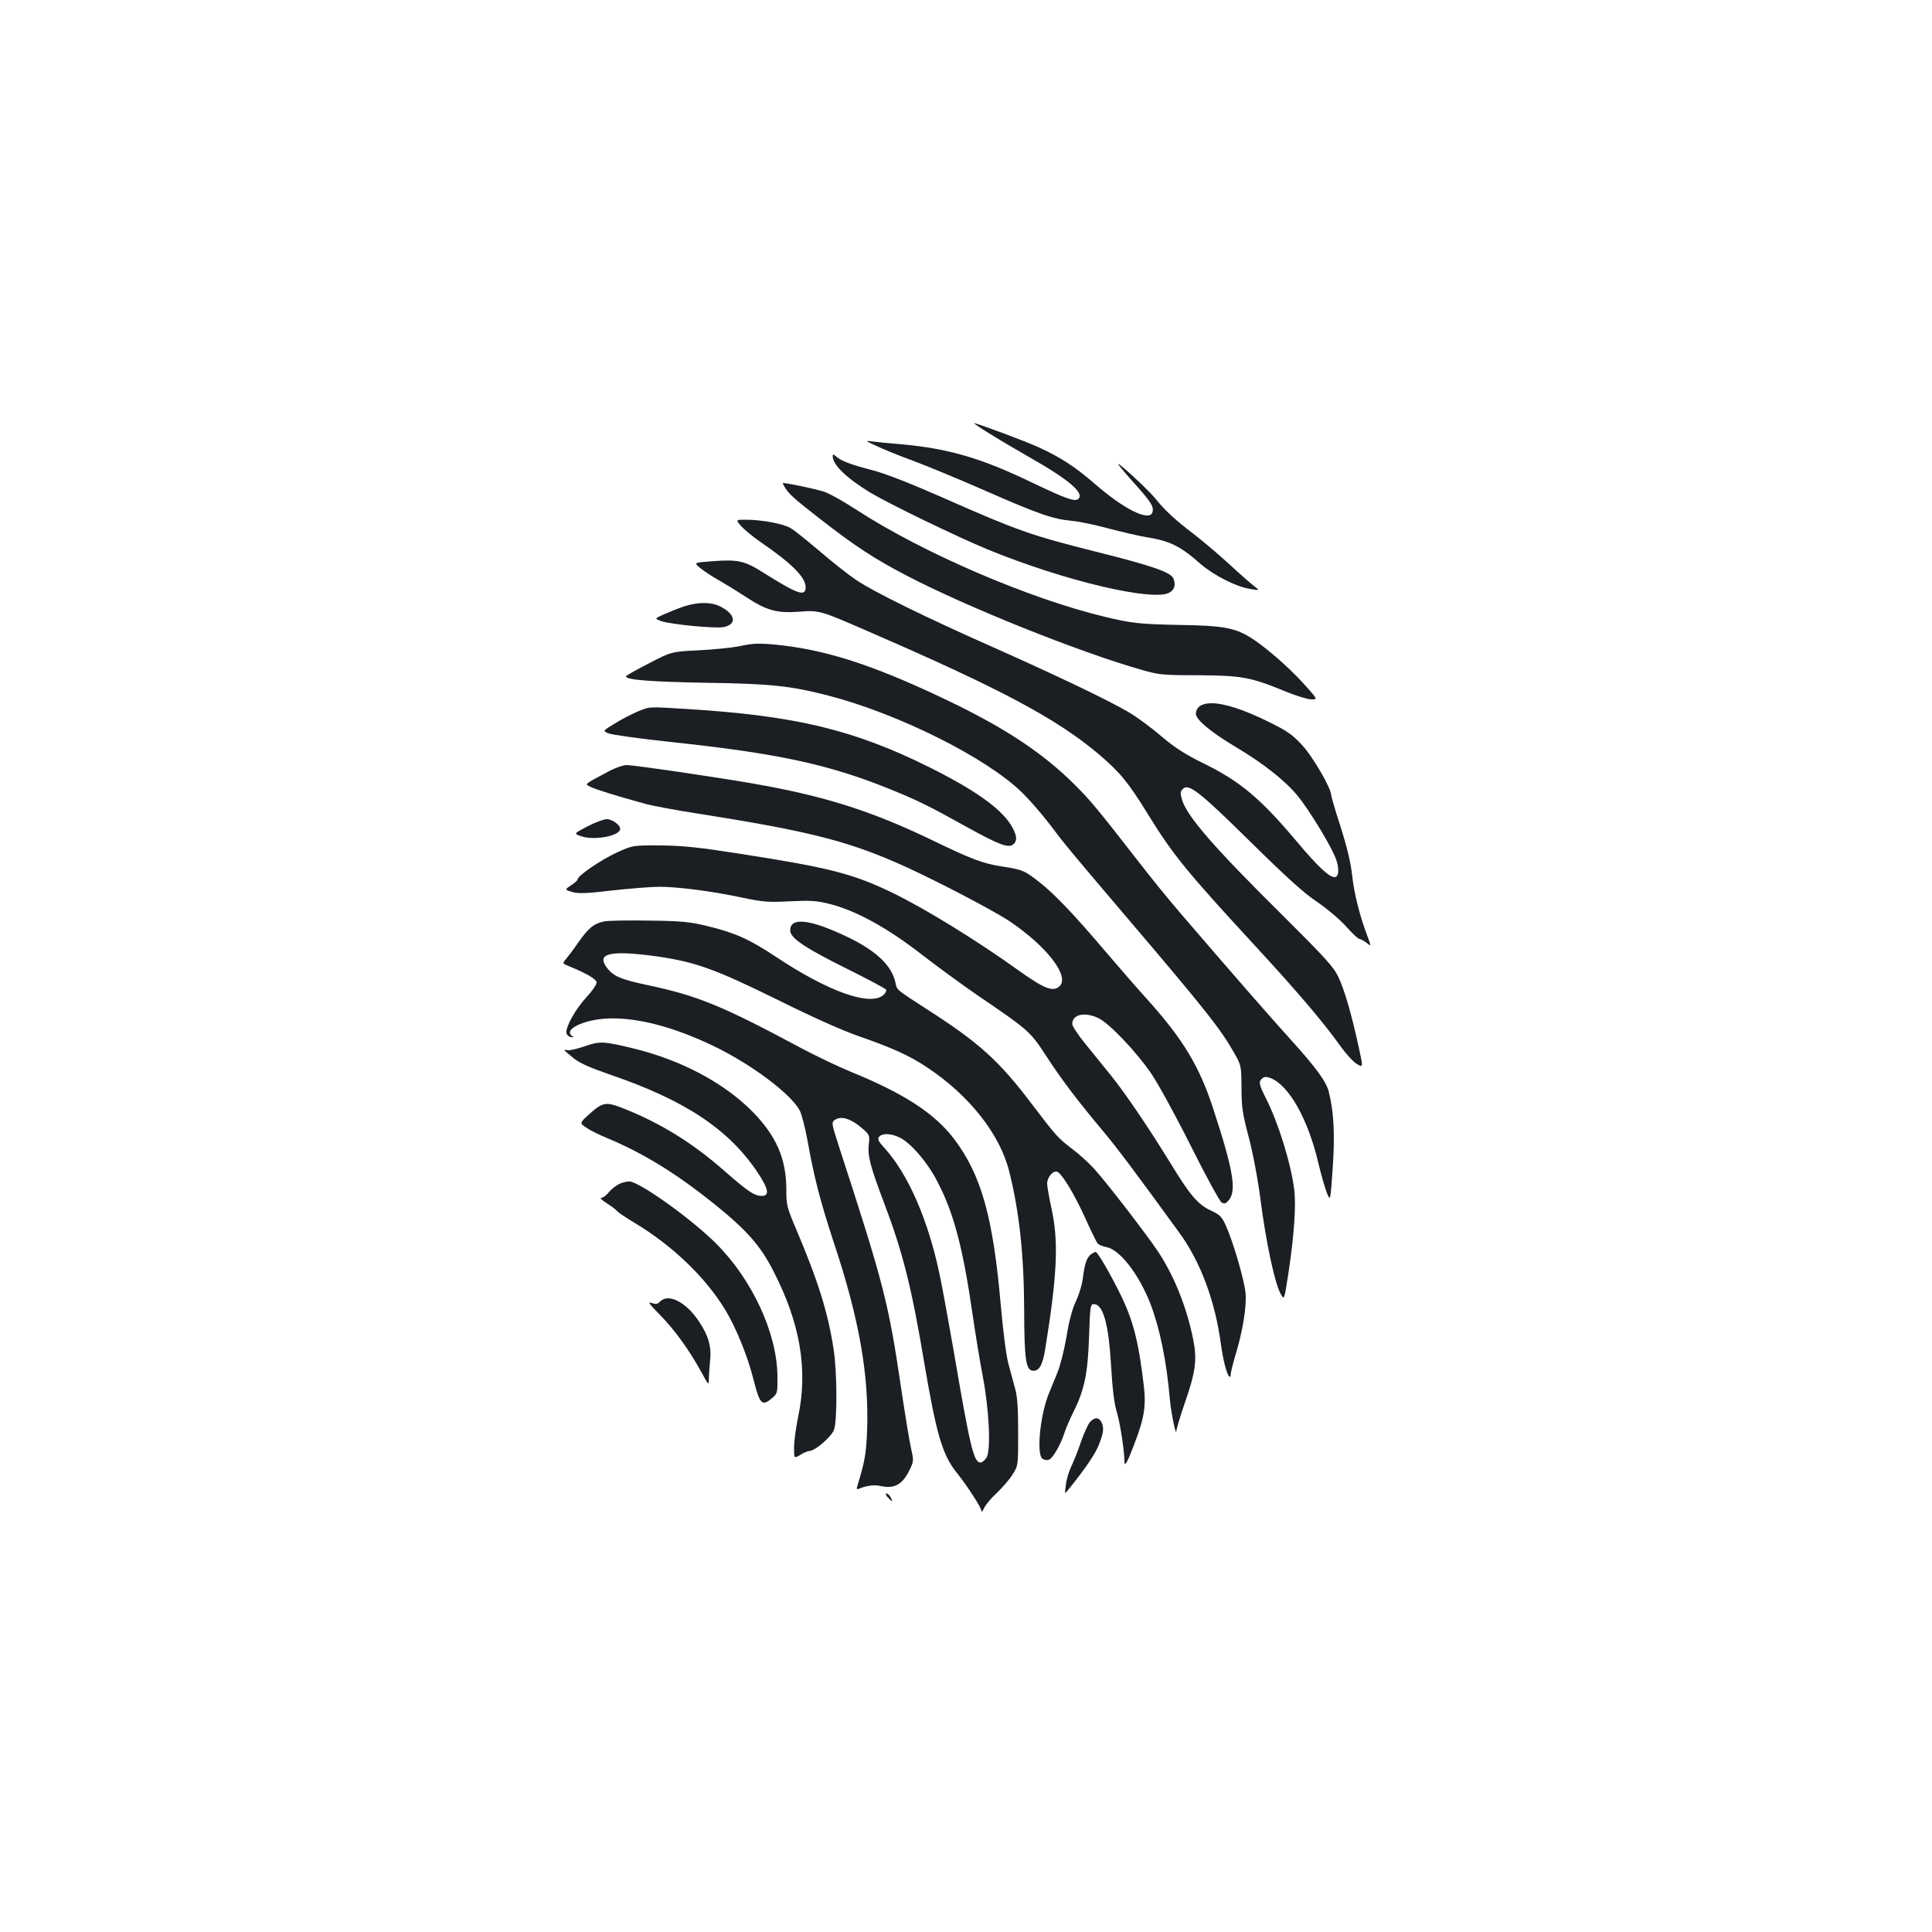 <?xml version="1.0" standalone="no"?>
<!DOCTYPE svg PUBLIC "-//W3C//DTD SVG 20010904//EN"
 "http://www.w3.org/TR/2001/REC-SVG-20010904/DTD/svg10.dtd">
<svg version="1.0" xmlns="http://www.w3.org/2000/svg"
 width="1000pt" height="1000pt" viewBox="0 0 1000 1000"
 preserveAspectRatio="xMidYMid meet">
<g transform="translate(0,1000) scale(0.1,-0.1)"
fill="#1b1f23" stroke="none">
<path d="M5115 7760 c44 -28 137 -83 207 -123 209 -118 291 -188 260 -219 -17
-17 -66 1 -244 86 -257 124 -428 174 -668 196 -63 5 -133 12 -155 15 -39 5
-39 5 21 -23 33 -16 119 -51 190 -77 71 -26 239 -96 374 -155 273 -120 350
-147 448 -156 37 -3 123 -21 192 -40 69 -18 155 -38 191 -44 122 -19 177 -45
283 -139 69 -59 180 -116 254 -129 54 -9 54 -9 20 17 -18 14 -77 66 -131 116
-54 49 -135 118 -180 152 -94 72 -147 120 -198 184 -41 50 -213 207 -189 173
8 -12 47 -58 87 -102 83 -93 96 -115 88 -144 -16 -49 -148 16 -301 150 -101
87 -175 135 -286 186 -67 31 -322 126 -337 126 -3 0 30 -23 74 -50z"/>
<path d="M4310 7639 c0 -45 72 -114 195 -189 99 -59 445 -227 605 -293 398
-164 866 -274 945 -223 25 16 31 39 19 71 -13 33 -108 66 -404 140 -334 84
-405 109 -785 277 -168 74 -297 125 -365 143 -119 31 -166 49 -192 72 -14 13
-18 13 -18 2z"/>
<path d="M4059 7483 c22 -39 52 -65 187 -170 181 -141 281 -206 446 -292 312
-163 898 -398 1217 -488 89 -26 110 -28 296 -28 225 -2 266 -9 451 -85 54 -22
113 -40 132 -40 33 0 33 0 -40 81 -80 89 -213 203 -285 245 -74 44 -141 56
-343 59 -220 4 -263 9 -400 42 -396 95 -945 332 -1285 553 -66 43 -142 86
-170 95 -38 13 -190 45 -213 45 -1 0 2 -8 7 -17z"/>
<path d="M3835 7278 c15 -17 59 -54 98 -81 165 -113 237 -185 237 -236 0 -51
-39 -38 -219 75 -97 62 -132 69 -266 59 -94 -7 -94 -7 -62 -34 18 -15 57 -41
88 -59 31 -17 98 -58 147 -90 111 -73 162 -87 282 -78 101 8 106 6 365 -107
671 -291 963 -446 1180 -629 108 -91 156 -148 257 -313 128 -208 202 -299 554
-680 223 -242 357 -400 440 -517 30 -42 69 -85 87 -95 33 -20 33 -20 10 86
-38 174 -74 297 -105 363 -25 53 -66 98 -287 318 -356 352 -497 514 -523 601
-10 34 -9 42 4 55 30 31 84 -11 348 -271 189 -186 279 -268 347 -313 51 -35
116 -89 150 -127 32 -36 63 -65 69 -65 6 0 23 -9 37 -20 25 -20 25 -20 6 31
-40 104 -71 227 -80 317 -7 63 -26 145 -59 249 -28 86 -50 162 -50 168 0 35
-94 197 -149 257 -51 55 -77 74 -173 121 -131 65 -231 97 -298 97 -50 0 -80
-20 -80 -55 0 -30 78 -95 204 -170 145 -86 261 -178 324 -256 57 -70 163 -243
193 -315 22 -52 21 -104 -3 -104 -29 0 -87 55 -194 182 -191 227 -296 315
-489 409 -91 45 -143 78 -215 139 -52 45 -129 101 -170 125 -104 61 -374 190
-700 335 -352 156 -616 286 -707 347 -39 26 -124 93 -188 148 -65 55 -133 110
-152 121 -37 23 -150 44 -234 44 -51 0 -51 0 -24 -32z"/>
<path d="M3540 6861 c-30 -10 -77 -29 -104 -41 -49 -22 -49 -22 -13 -35 49
-17 278 -39 321 -31 71 13 64 66 -14 106 -49 25 -116 25 -190 1z"/>
<path d="M3820 6654 c-36 -7 -128 -16 -205 -20 -140 -7 -140 -7 -257 -68 -65
-33 -118 -63 -118 -67 0 -18 127 -28 415 -33 336 -5 437 -16 631 -66 364 -94
820 -322 1004 -502 36 -35 100 -108 142 -163 82 -109 109 -141 393 -475 423
-497 493 -586 566 -715 33 -58 34 -63 35 -175 0 -99 5 -134 37 -254 22 -84 47
-215 62 -330 28 -216 72 -422 102 -480 20 -38 20 -38 42 105 29 191 40 349 30
430 -16 133 -81 344 -145 471 -38 75 -41 90 -20 107 10 8 21 9 42 1 96 -37
196 -215 249 -445 13 -55 32 -121 42 -147 19 -48 19 -48 31 125 12 174 6 292
-20 395 -13 54 -67 127 -200 274 -95 104 -325 368 -573 657 -55 64 -147 177
-204 251 -213 274 -256 327 -340 410 -158 157 -343 281 -616 415 -388 189
-645 276 -900 305 -112 12 -143 12 -225 -6z"/>
<path d="M3300 6317 c-30 -13 -84 -40 -118 -62 -63 -38 -63 -38 -32 -51 16 -7
159 -27 317 -44 556 -59 817 -115 1133 -242 150 -61 198 -84 405 -199 168 -93
215 -110 240 -89 23 19 18 51 -13 101 -56 88 -188 181 -422 298 -389 193 -689
266 -1250 301 -210 13 -195 13 -260 -13z"/>
<path d="M3159 6012 c-142 -76 -134 -69 -102 -85 26 -13 131 -46 288 -89 39
-10 156 -32 260 -48 560 -88 767 -139 1030 -253 159 -68 502 -246 590 -305
193 -130 312 -284 260 -336 -33 -32 -78 -15 -210 79 -220 158 -493 326 -660
406 -204 98 -324 128 -785 200 -212 33 -294 42 -410 43 -145 1 -145 1 -230
-38 -80 -37 -200 -119 -200 -137 0 -5 -15 -19 -34 -31 -34 -23 -34 -23 6 -35
33 -9 71 -8 207 8 91 10 201 19 243 19 97 0 269 -22 429 -56 110 -23 138 -25
249 -19 107 5 137 3 205 -14 135 -34 299 -124 475 -261 85 -66 216 -161 290
-212 266 -181 271 -185 356 -315 80 -123 158 -226 297 -392 71 -85 164 -209
390 -520 110 -150 186 -353 216 -576 12 -85 29 -154 43 -169 5 -6 8 -2 8 9 0
10 11 55 24 99 38 123 59 253 53 321 -5 65 -62 261 -101 349 -22 48 -30 58
-80 81 -66 31 -107 79 -208 245 -112 182 -231 358 -305 450 -38 47 -99 122
-136 168 -37 45 -67 91 -67 102 0 50 64 64 136 30 57 -28 197 -175 275 -290
35 -52 127 -220 204 -374 77 -154 148 -284 158 -290 15 -9 22 -6 38 13 40 49
22 157 -81 471 -71 220 -158 363 -340 565 -50 55 -148 168 -218 250 -157 185
-259 293 -337 355 -82 65 -93 69 -198 85 -99 15 -157 37 -368 139 -312 150
-557 227 -919 290 -201 35 -620 96 -657 96 -17 0 -54 -13 -84 -28z"/>
<path d="M3041 5723 c-72 -38 -72 -38 -34 -51 68 -24 203 1 203 38 0 20 -41
50 -69 50 -16 0 -61 -17 -100 -37z"/>
<path d="M3128 5231 c-54 -11 -82 -34 -134 -108 -26 -38 -56 -77 -66 -89 -18
-21 -18 -21 24 -38 81 -33 133 -63 136 -80 2 -9 -20 -42 -51 -76 -58 -62 -111
-157 -105 -187 2 -10 12 -19 23 -21 15 -2 17 -1 6 6 -46 32 55 83 179 90 152
8 346 -42 555 -143 197 -95 401 -249 445 -334 10 -20 28 -90 40 -156 34 -190
66 -314 135 -524 132 -396 184 -689 173 -981 -5 -113 -12 -156 -48 -273 -8
-25 -7 -28 8 -22 36 15 78 21 107 14 75 -17 116 6 154 85 20 41 21 46 7 107
-8 35 -31 174 -51 309 -66 447 -89 538 -320 1248 -43 133 -43 133 -21 147 31
20 81 4 135 -42 42 -36 43 -38 38 -85 -7 -60 7 -114 77 -299 99 -261 144 -439
211 -839 62 -365 93 -471 168 -564 51 -63 127 -180 127 -197 1 -7 7 0 14 16 8
17 37 52 66 78 28 27 65 69 81 95 29 46 29 46 29 217 0 121 -4 186 -15 225 -8
30 -24 88 -35 129 -12 43 -28 169 -40 306 -40 457 -101 673 -241 859 -102 134
-259 236 -539 350 -63 26 -178 81 -255 122 -407 218 -531 269 -788 324 -146
31 -183 47 -217 93 -55 74 23 90 265 56 198 -29 297 -65 630 -229 173 -86 332
-157 415 -185 168 -59 256 -98 346 -158 220 -145 380 -347 428 -542 52 -207
76 -429 77 -715 1 -265 9 -315 49 -315 30 0 47 32 60 112 63 390 70 558 32
730 -12 56 -22 113 -22 126 0 34 31 70 52 62 25 -10 90 -117 148 -246 28 -62
56 -119 61 -125 5 -7 26 -15 46 -19 69 -13 167 -139 227 -292 48 -124 84 -296
101 -494 7 -77 33 -200 34 -164 1 11 19 71 40 133 60 171 68 232 47 339 -33
164 -96 323 -178 449 -54 83 -278 374 -338 438 -30 32 -80 77 -110 99 -71 54
-83 66 -209 232 -169 224 -273 318 -543 491 -161 104 -155 99 -163 137 -19 92
-106 172 -267 246 -183 85 -278 93 -278 25 0 -39 76 -90 287 -195 111 -55 205
-105 209 -111 4 -6 -3 -20 -16 -30 -70 -56 -283 20 -550 197 -143 95 -213 126
-360 162 -90 22 -133 26 -300 28 -107 2 -211 0 -232 -4z m1531 -1120 c59 -31
143 -129 194 -229 85 -163 132 -345 182 -692 15 -102 38 -243 52 -315 33 -172
43 -383 19 -420 -9 -14 -23 -25 -31 -25 -35 0 -54 80 -140 585 -26 149 -58
324 -72 390 -59 281 -162 517 -285 653 -32 35 -37 46 -28 58 17 20 64 18 109
-5z"/>
<path d="M3025 4584 c-38 -13 -78 -22 -87 -20 -25 6 -23 3 27 -38 33 -28 83
-50 192 -88 387 -132 614 -282 764 -506 57 -86 64 -122 22 -122 -38 0 -71 22
-193 129 -165 145 -327 245 -516 321 -97 39 -113 37 -183 -26 -52 -47 -52 -47
-16 -71 20 -14 69 -38 108 -54 185 -77 353 -180 552 -339 171 -138 239 -215
307 -347 140 -270 181 -513 129 -757 -11 -55 -21 -125 -21 -157 0 -59 0 -59
33 -39 17 11 39 20 47 20 29 0 115 75 127 110 17 50 16 296 -2 415 -29 190
-79 351 -195 625 -47 110 -50 124 -50 202 0 160 -52 279 -175 404 -147 149
-369 267 -615 327 -157 38 -175 39 -255 11z"/>
<path d="M3210 3874 c-19 -8 -45 -28 -58 -44 -13 -17 -31 -30 -40 -30 -9 0 5
-13 30 -29 25 -16 49 -34 52 -40 4 -5 46 -34 93 -62 194 -117 361 -277 464
-444 56 -91 118 -241 149 -365 33 -130 44 -141 97 -96 27 23 28 28 27 113 -2
223 -131 501 -319 688 -122 121 -366 298 -440 319 -11 3 -36 -2 -55 -10z"/>
<path d="M5647 3508 c-22 -17 -34 -52 -42 -124 -4 -32 -20 -86 -36 -119 -19
-40 -36 -103 -49 -185 -12 -69 -33 -152 -47 -185 -13 -33 -34 -82 -45 -110
-44 -109 -64 -309 -33 -335 8 -6 23 -9 33 -6 21 7 62 78 82 141 7 22 28 71 47
109 56 112 74 199 80 389 5 153 7 167 24 167 49 0 77 -101 90 -320 7 -119 16
-196 30 -240 17 -58 39 -199 39 -255 0 -30 14 -7 48 82 55 142 65 204 52 313
-27 230 -56 340 -123 475 -53 107 -116 215 -126 215 -4 0 -15 -6 -24 -12z"/>
<path d="M3417 3264 c-14 -15 -22 -16 -45 -8 -21 8 -11 -6 43 -61 77 -78 152
-182 214 -295 38 -70 40 -72 40 -40 0 19 3 61 6 93 9 74 -7 132 -57 207 -66
100 -158 147 -201 104z"/>
<path d="M5642 2640 c-10 -11 -31 -57 -47 -103 -15 -45 -38 -102 -50 -127 -12
-25 -25 -67 -28 -95 -7 -50 -7 -50 13 -25 89 110 141 187 159 235 24 62 26 87
11 116 -14 24 -34 24 -58 -1z"/>
<path d="M4595 2250 c10 -11 20 -20 22 -20 2 0 -1 9 -7 20 -6 11 -16 20 -22
20 -6 0 -3 -9 7 -20z"/>
</g>
</svg>
